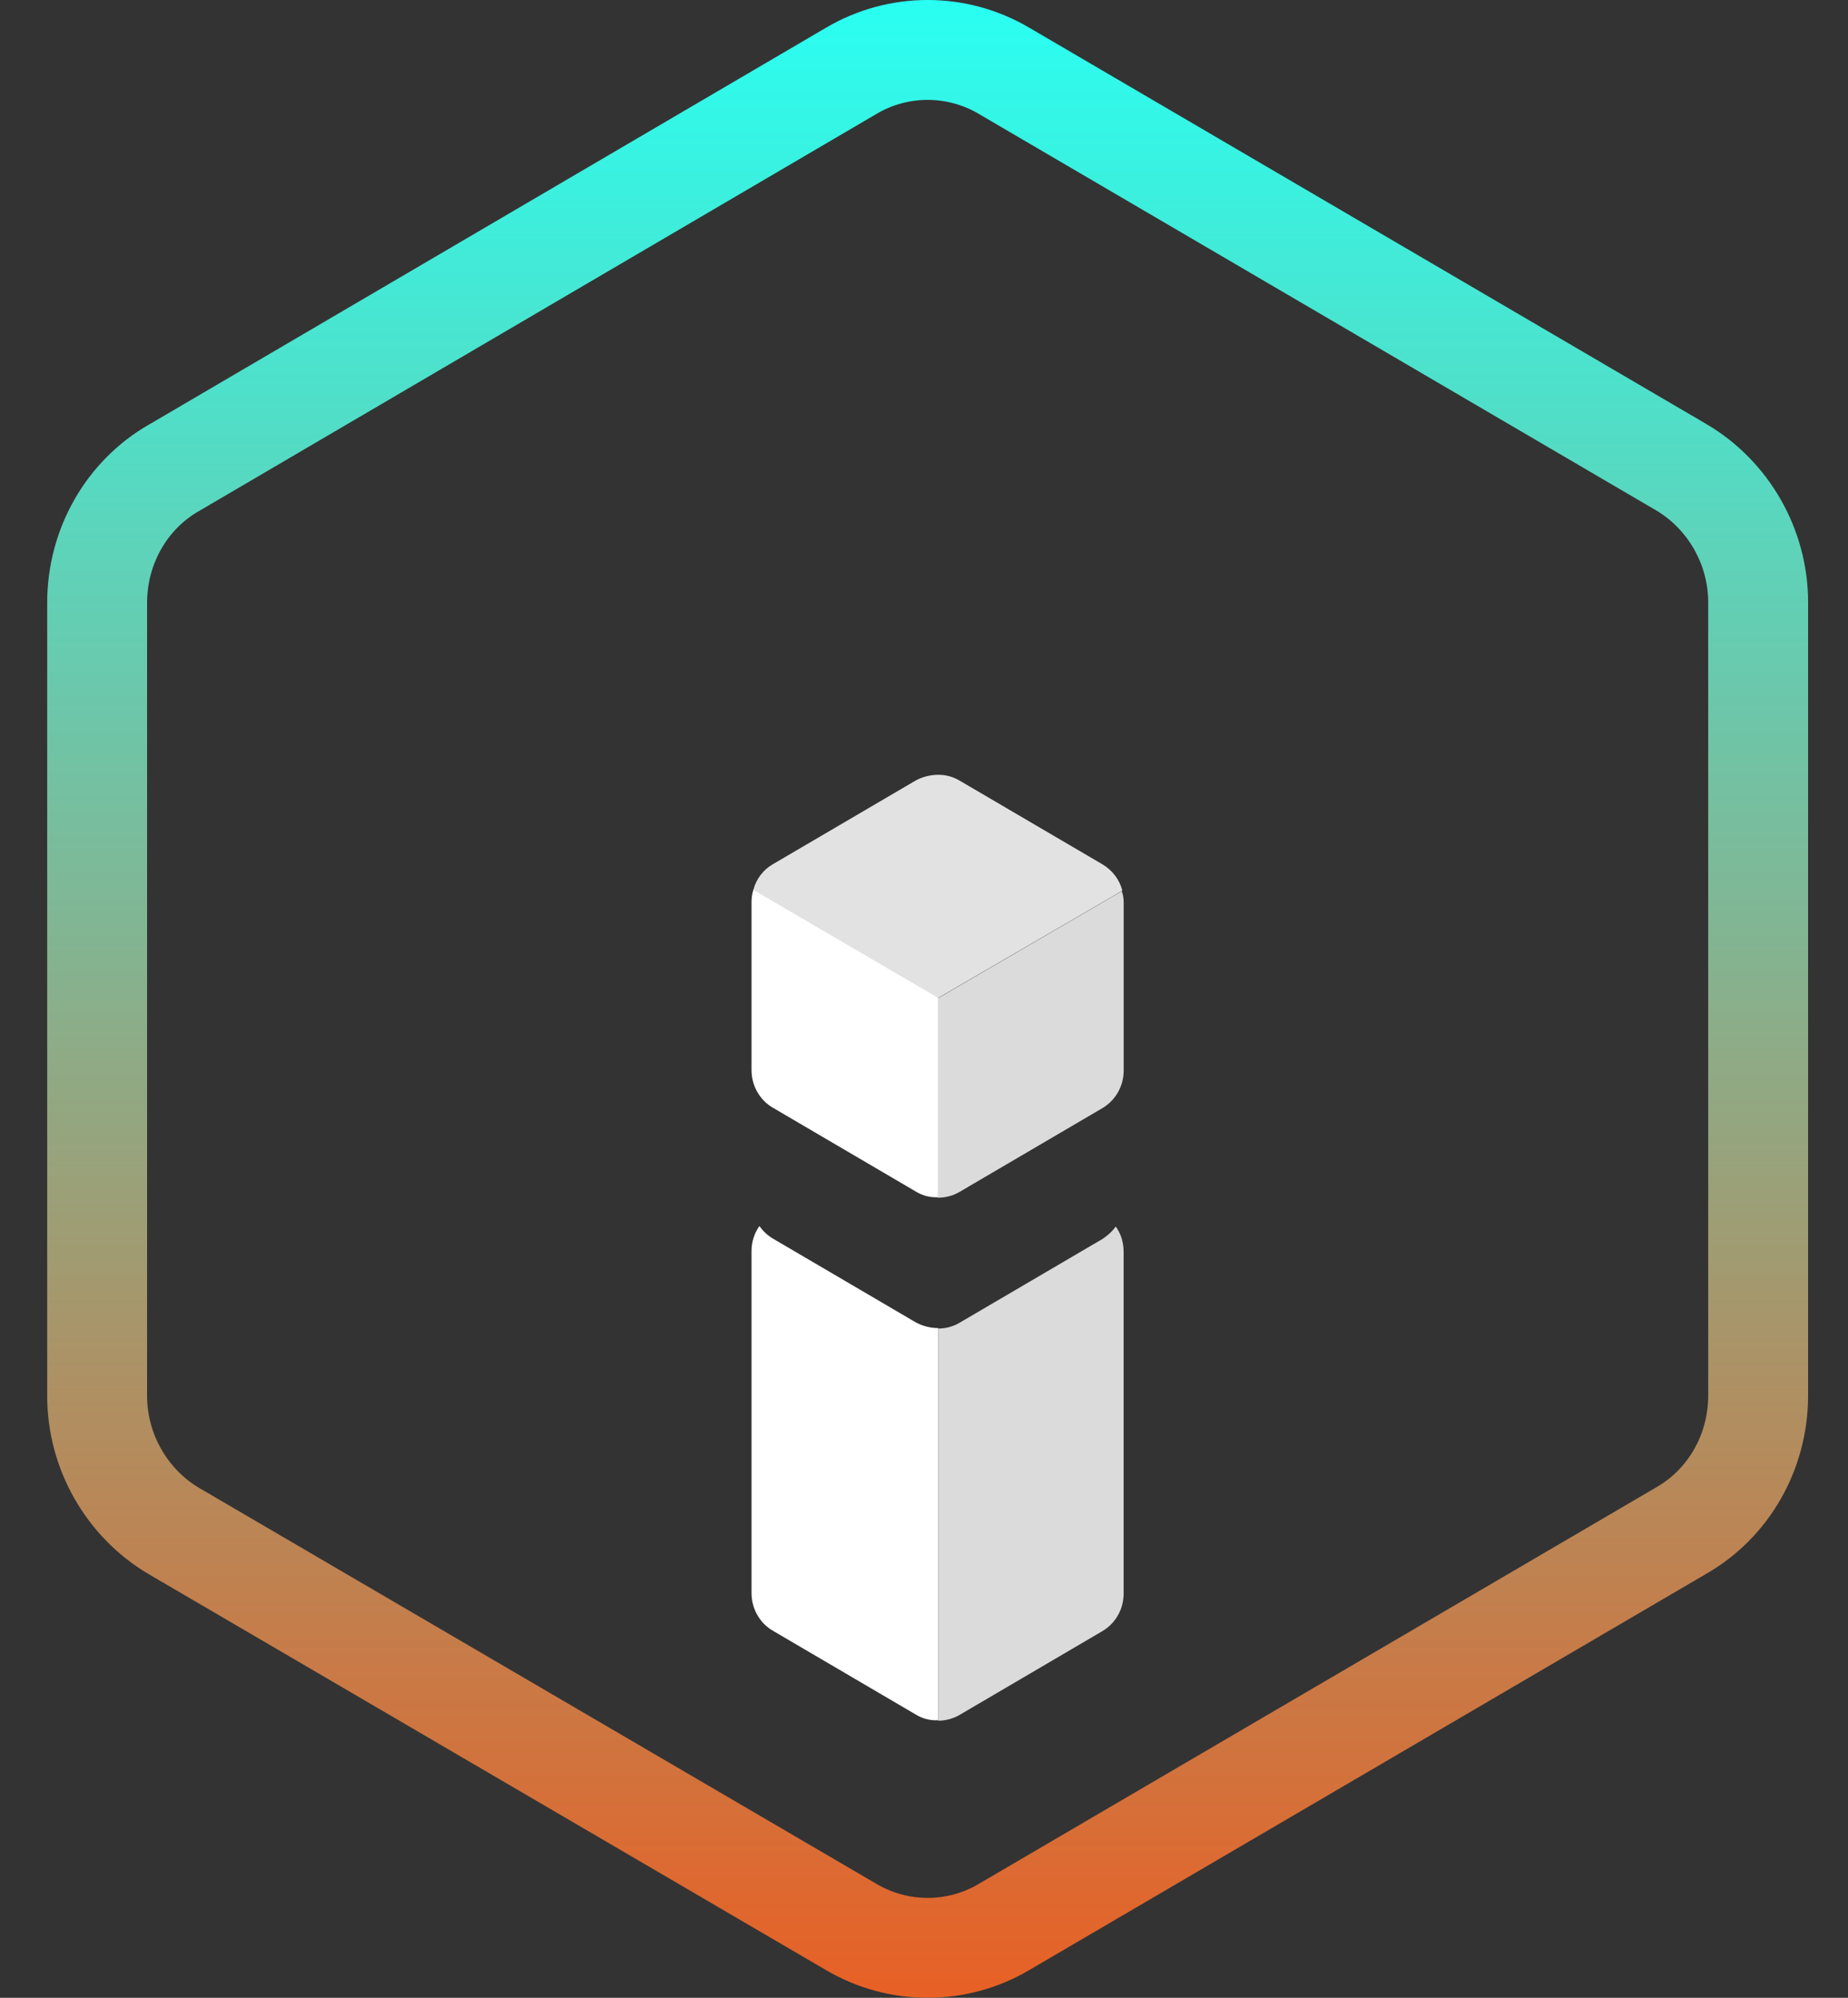 <svg width="37" height="40" viewBox="0 0 37 40" fill="none" xmlns="http://www.w3.org/2000/svg">
<rect x="0" y="0" width="37" height="40" fill="#333333" stroke="none"/>
<path d="M15.084 17.816C15.056 17.9 15.047 17.984 15.047 18.068V21.425C15.047 21.742 15.215 22.031 15.476 22.18L18.339 23.859C18.479 23.943 18.628 23.98 18.786 23.971V19.97L15.084 17.807V17.816Z" fill="white"/>
<path d="M15.476 24.8C15.364 24.735 15.271 24.642 15.205 24.549C15.103 24.689 15.047 24.866 15.047 25.052V31.897C15.047 32.214 15.215 32.503 15.476 32.652L18.339 34.331C18.479 34.415 18.628 34.452 18.786 34.443V26.591C18.637 26.591 18.479 26.554 18.339 26.479L15.476 24.8Z" fill="white"/>
<path d="M18.786 23.98C18.926 23.98 19.075 23.943 19.206 23.868L22.069 22.189C22.339 22.031 22.498 21.742 22.498 21.434V18.077C22.498 17.993 22.488 17.919 22.46 17.844L18.777 19.989V23.989L18.786 23.98Z" fill="#DCDBDB"/>
<path d="M19.206 34.34L22.068 32.661C22.339 32.503 22.497 32.214 22.497 31.906V25.062C22.497 24.875 22.441 24.698 22.339 24.558C22.264 24.661 22.171 24.744 22.068 24.81L19.206 26.488C19.075 26.563 18.935 26.6 18.786 26.6V34.452C18.926 34.452 19.075 34.415 19.206 34.34Z" fill="#DCDBDB"/>
<path d="M22.469 17.825C22.413 17.611 22.273 17.424 22.068 17.303L19.205 15.625C19.074 15.55 18.935 15.513 18.785 15.513C18.636 15.513 18.478 15.55 18.338 15.625L15.475 17.303C15.279 17.415 15.14 17.602 15.084 17.816L18.786 19.979L22.469 17.835V17.825Z" fill="#E2E2E2"/>
<path d="M17.045 1.417L17.046 1.416C17.99 0.861 19.156 0.861 20.1 1.416L20.101 1.417L33.655 9.351C33.656 9.351 33.656 9.351 33.656 9.351C34.606 9.91 35.201 10.948 35.201 12.059V27.941C35.201 29.071 34.611 30.101 33.664 30.644L33.664 30.644L33.657 30.648L20.101 38.583L20.1 38.584C19.156 39.139 17.99 39.139 17.046 38.584L17.044 38.583L3.491 30.66C3.49 30.66 3.49 30.66 3.49 30.66C2.54 30.101 1.945 29.063 1.945 27.951V12.07C1.945 10.94 2.535 9.911 3.482 9.367L3.482 9.367L3.49 9.363L17.045 1.417Z" stroke="url(#paint0_linear_490_26394)" stroke-width="2"/>
<defs>
<linearGradient id="paint0_linear_490_26394" x1="18.573" y1="0" x2="18.573" y2="40" gradientUnits="userSpaceOnUse">
<stop stop-color="#29FFF2"/>
<stop offset="1" stop-color="#E86025"/>
</linearGradient>
</defs>
</svg>
